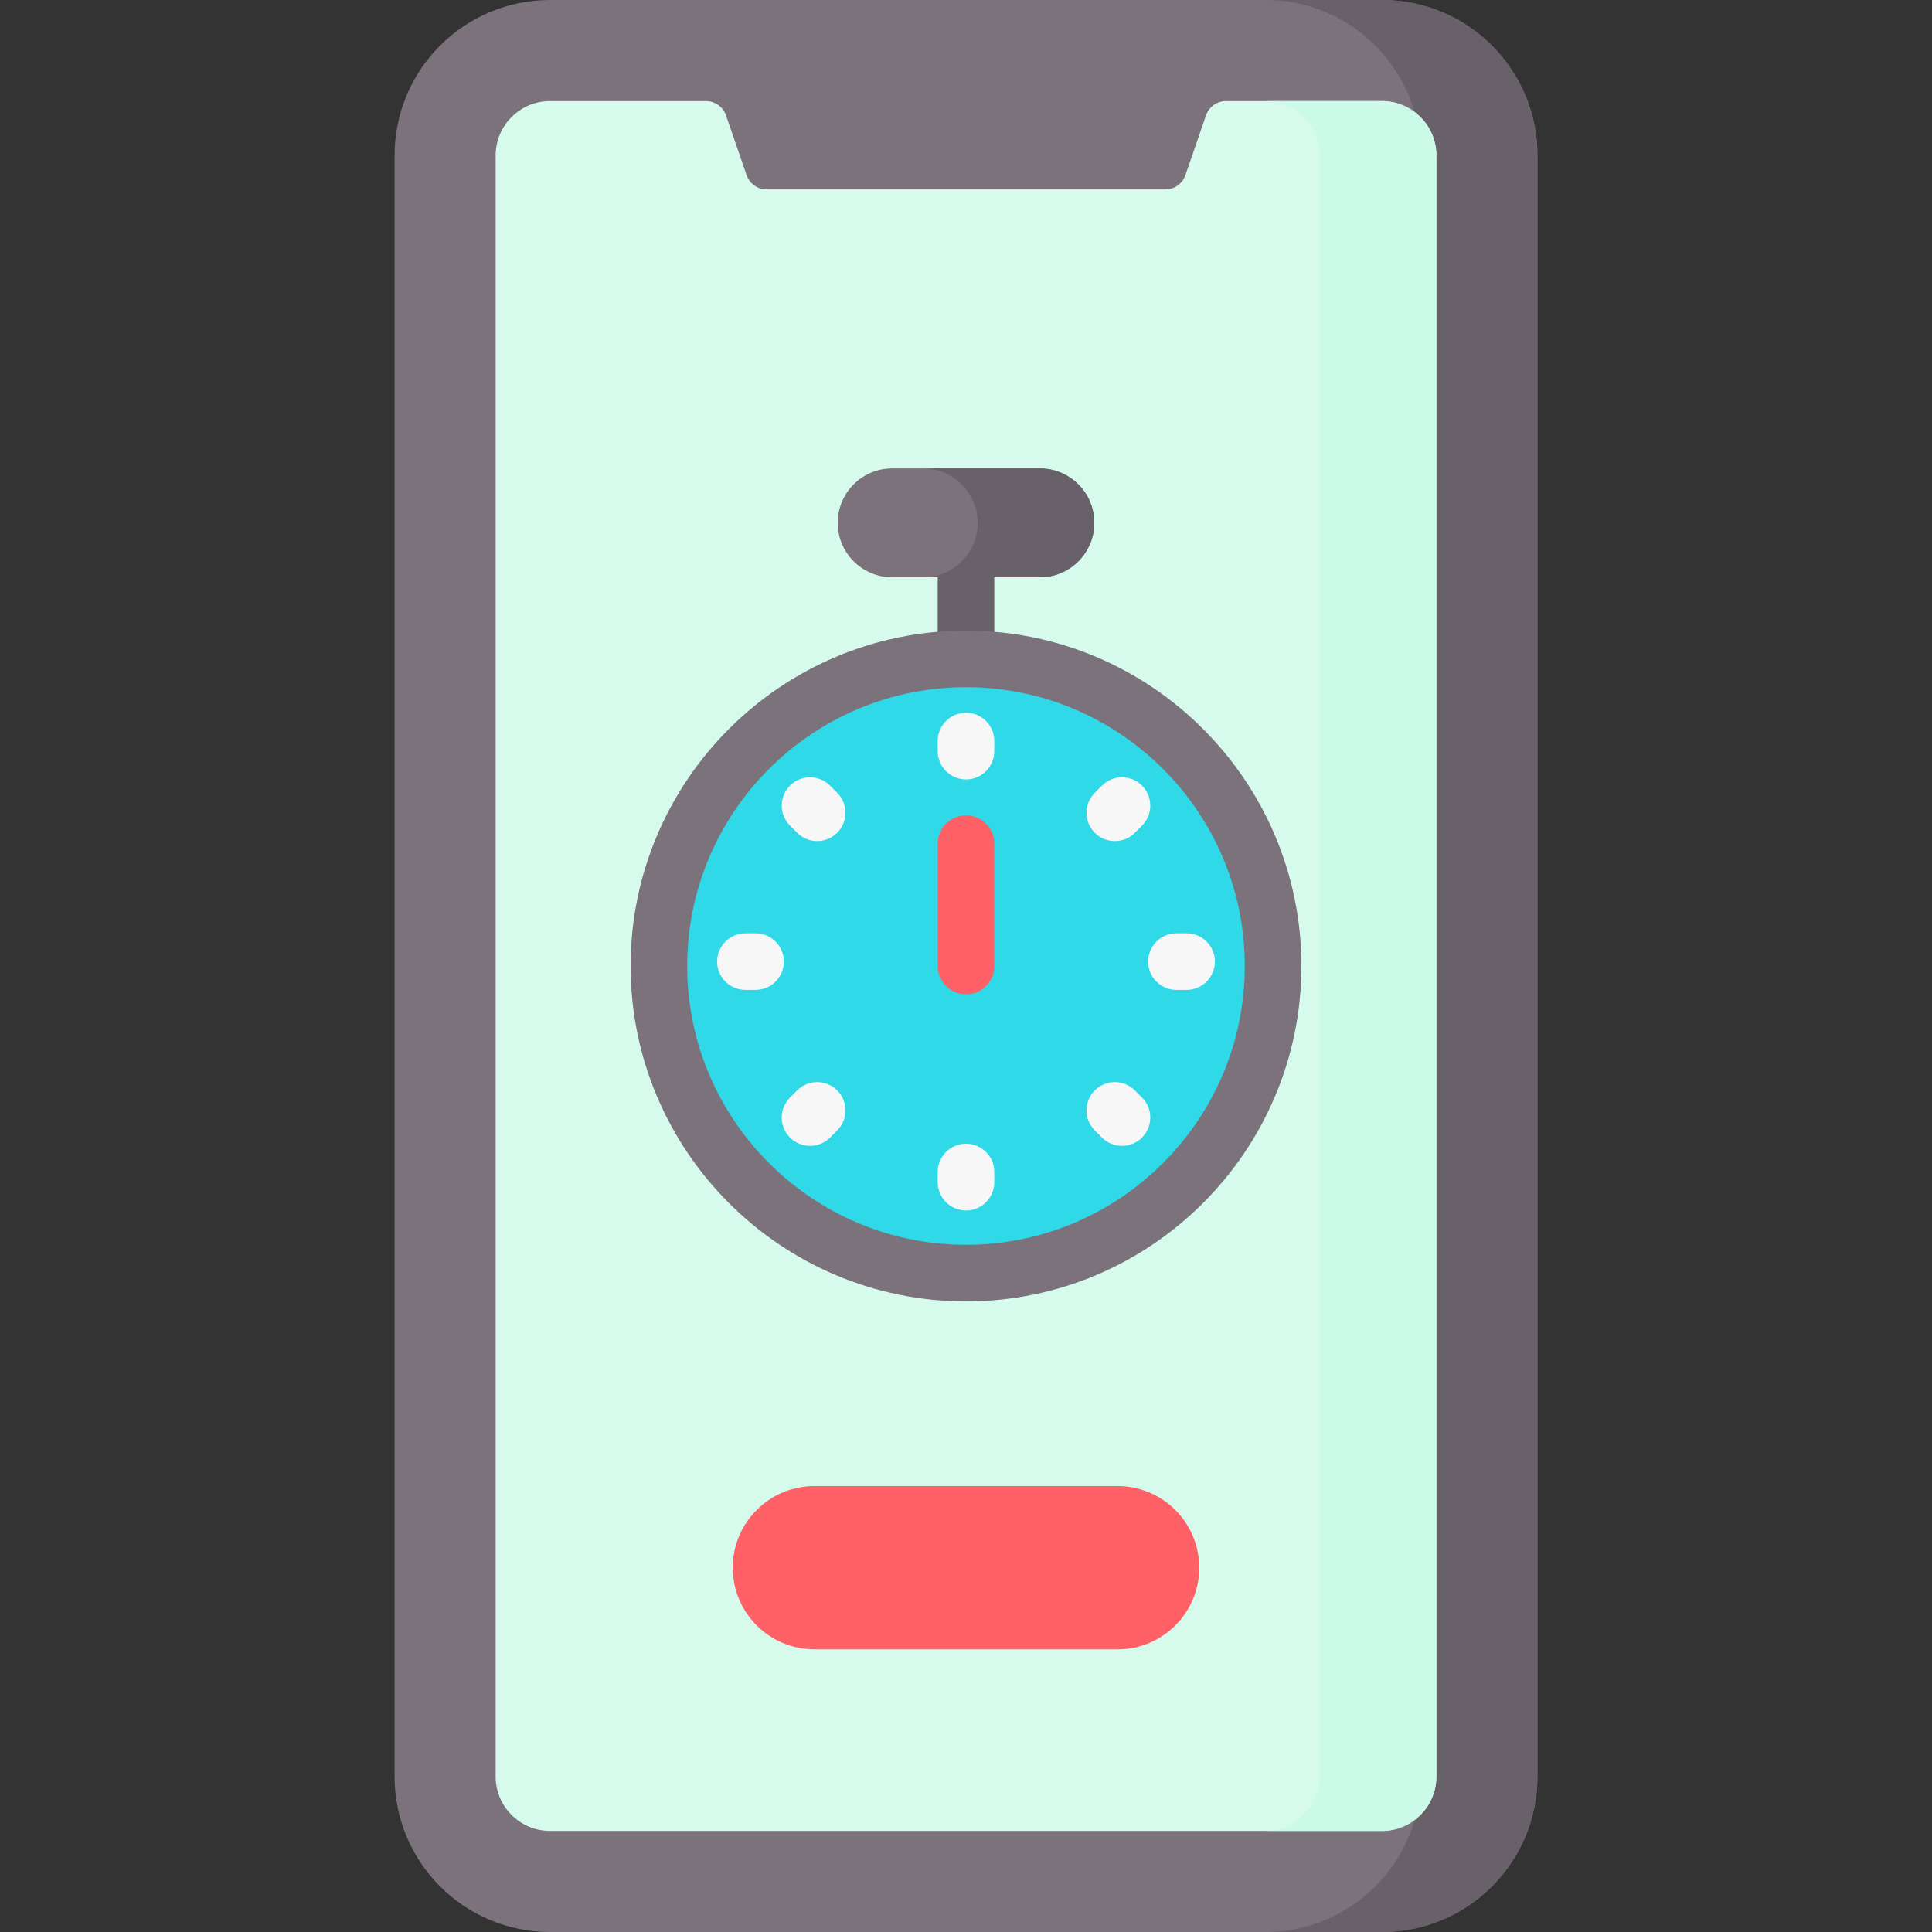 <svg id="Layer_1" enable-background="new 0 0 512 512" height="512" viewBox="0 0 512 512" width="512" xmlns="http://www.w3.org/2000/svg"><rect x="0" y="0" width="512" height="512" fill="#333333" stroke="none"/><g><path d="m366.229 512h-220.458c-22.758 0-41.207-18.449-41.207-41.207v-429.586c-.001-22.758 18.448-41.207 41.207-41.207h220.459c22.758 0 41.207 18.449 41.207 41.207v429.586c0 22.758-18.449 41.207-41.208 41.207z" fill="#7b727b"/><path d="m366.229 0h-30.905c22.758 0 41.207 18.449 41.207 41.207v429.586c0 22.758-18.449 41.207-41.207 41.207h30.905c22.758 0 41.207-18.449 41.207-41.207v-429.586c.001-22.758-18.449-41.207-41.207-41.207z" fill="#686169"/><path d="m380.652 41.207v429.586c0 7.965-6.457 14.423-14.423 14.423h-220.458c-7.965 0-14.423-6.457-14.423-14.423v-429.586c0-7.965 6.457-14.423 14.423-14.423h41.314c2.402 0 4.538 1.524 5.32 3.795l5.444 15.816c.782 2.271 2.918 3.795 5.32 3.795h105.664c2.402 0 4.538-1.524 5.32-3.795l5.444-15.816c.782-2.271 2.918-3.795 5.32-3.795h41.314c7.964.001 14.421 6.458 14.421 14.423z" fill="#d6faec"/><g><path d="m366.229 26.785h-30.905c7.965 0 14.423 6.457 14.423 14.423v429.586c0 7.965-6.457 14.423-14.423 14.423h30.905c7.965 0 14.423-6.457 14.423-14.423v-429.587c0-7.965-6.457-14.422-14.423-14.422z" fill="#ccfae8"/></g><path d="m256 145.481c-4.142 0-7.5 3.357-7.5 7.5v21.634c0 4.143 3.358 7.5 7.5 7.5s7.5-3.357 7.5-7.5v-21.634c0-4.142-3.358-7.5-7.5-7.5z" fill="#686169"/><path d="m275.573 152.982h-39.147c-7.965 0-14.423-6.457-14.423-14.423 0-7.965 6.457-14.423 14.423-14.423h39.147c7.965 0 14.423 6.457 14.423 14.423 0 7.966-6.457 14.423-14.423 14.423z" fill="#7b727b"/><path d="m275.573 124.137h-30.905c7.965 0 14.423 6.457 14.423 14.423s-6.457 14.423-14.423 14.423h30.905c7.965 0 14.423-6.457 14.423-14.423s-6.457-14.423-14.423-14.423z" fill="#686169"/><path d="m296.177 437.091h-80.354c-11.948 0-21.634-9.686-21.634-21.634 0-11.948 9.686-21.634 21.634-21.634h80.354c11.948 0 21.634 9.686 21.634 21.634 0 11.948-9.686 21.634-21.634 21.634z" fill="#ff6167"/><circle cx="256" cy="256" fill="#2fd9e7" r="81.384"/><path d="m256 167.115c-49.011 0-88.884 39.873-88.884 88.885s39.874 88.885 88.884 88.885 88.884-39.873 88.884-88.885-39.873-88.885-88.884-88.885zm0 162.77c-40.74 0-73.884-33.145-73.884-73.885s33.144-73.885 73.884-73.885 73.884 33.145 73.884 73.885-33.144 73.885-73.884 73.885z" fill="#7b727b"/><g><path d="m256 216.091c-4.142 0-7.5 3.357-7.5 7.5v32.409c0 4.143 3.358 7.5 7.5 7.5s7.5-3.357 7.5-7.5v-32.409c0-4.143-3.358-7.5-7.5-7.5z" fill="#ff6167"/><g fill="#f8f7f7"><path d="m256 188.875c-4.142 0-7.5 3.357-7.5 7.5v2.683c0 4.143 3.358 7.5 7.5 7.5s7.5-3.357 7.5-7.5v-2.683c0-4.143-3.358-7.5-7.5-7.5z"/><path d="m256 303.104c-4.142 0-7.5 3.357-7.5 7.5v2.684c0 4.143 3.358 7.5 7.5 7.5s7.5-3.357 7.5-7.5v-2.684c0-4.142-3.358-7.5-7.5-7.5z"/><path d="m295.438 222.894c1.919 0 3.839-.732 5.304-2.197l1.897-1.897c2.928-2.93 2.928-7.678-.001-10.606-2.929-2.93-7.677-2.929-10.607.001l-1.897 1.897c-2.928 2.93-2.928 7.678.001 10.606 1.465 1.464 3.384 2.196 5.303 2.196z"/><path d="m211.258 288.966-1.897 1.897c-2.928 2.93-2.928 7.678.001 10.606 1.464 1.465 3.383 2.196 5.303 2.196s3.839-.732 5.304-2.197l1.897-1.897c2.928-2.93 2.928-7.678-.001-10.606-2.929-2.93-7.677-2.928-10.607.001z"/><path d="m314.457 247.331h-2.683c-4.142 0-7.5 3.357-7.5 7.5s3.358 7.5 7.5 7.5h2.683c4.142 0 7.5-3.357 7.5-7.5s-3.358-7.5-7.5-7.5z"/><path d="m200.227 247.331h-2.683c-4.142 0-7.5 3.357-7.5 7.5s3.358 7.5 7.5 7.5h2.683c4.142 0 7.5-3.357 7.5-7.5s-3.358-7.5-7.5-7.5z"/><path d="m300.742 288.966c-2.929-2.929-7.678-2.93-10.607-.001s-2.93 7.677-.001 10.606l1.897 1.897c1.465 1.465 3.384 2.197 5.304 2.197 1.919 0 3.838-.732 5.303-2.196 2.929-2.929 2.93-7.677.001-10.606z"/><path d="m219.969 208.193c-2.929-2.929-7.678-2.93-10.607-.001s-2.93 7.677-.001 10.606l1.897 1.897c1.465 1.465 3.384 2.197 5.304 2.197 1.919 0 3.838-.732 5.303-2.196 2.929-2.929 2.93-7.677.001-10.606z"/></g></g></g></svg>
